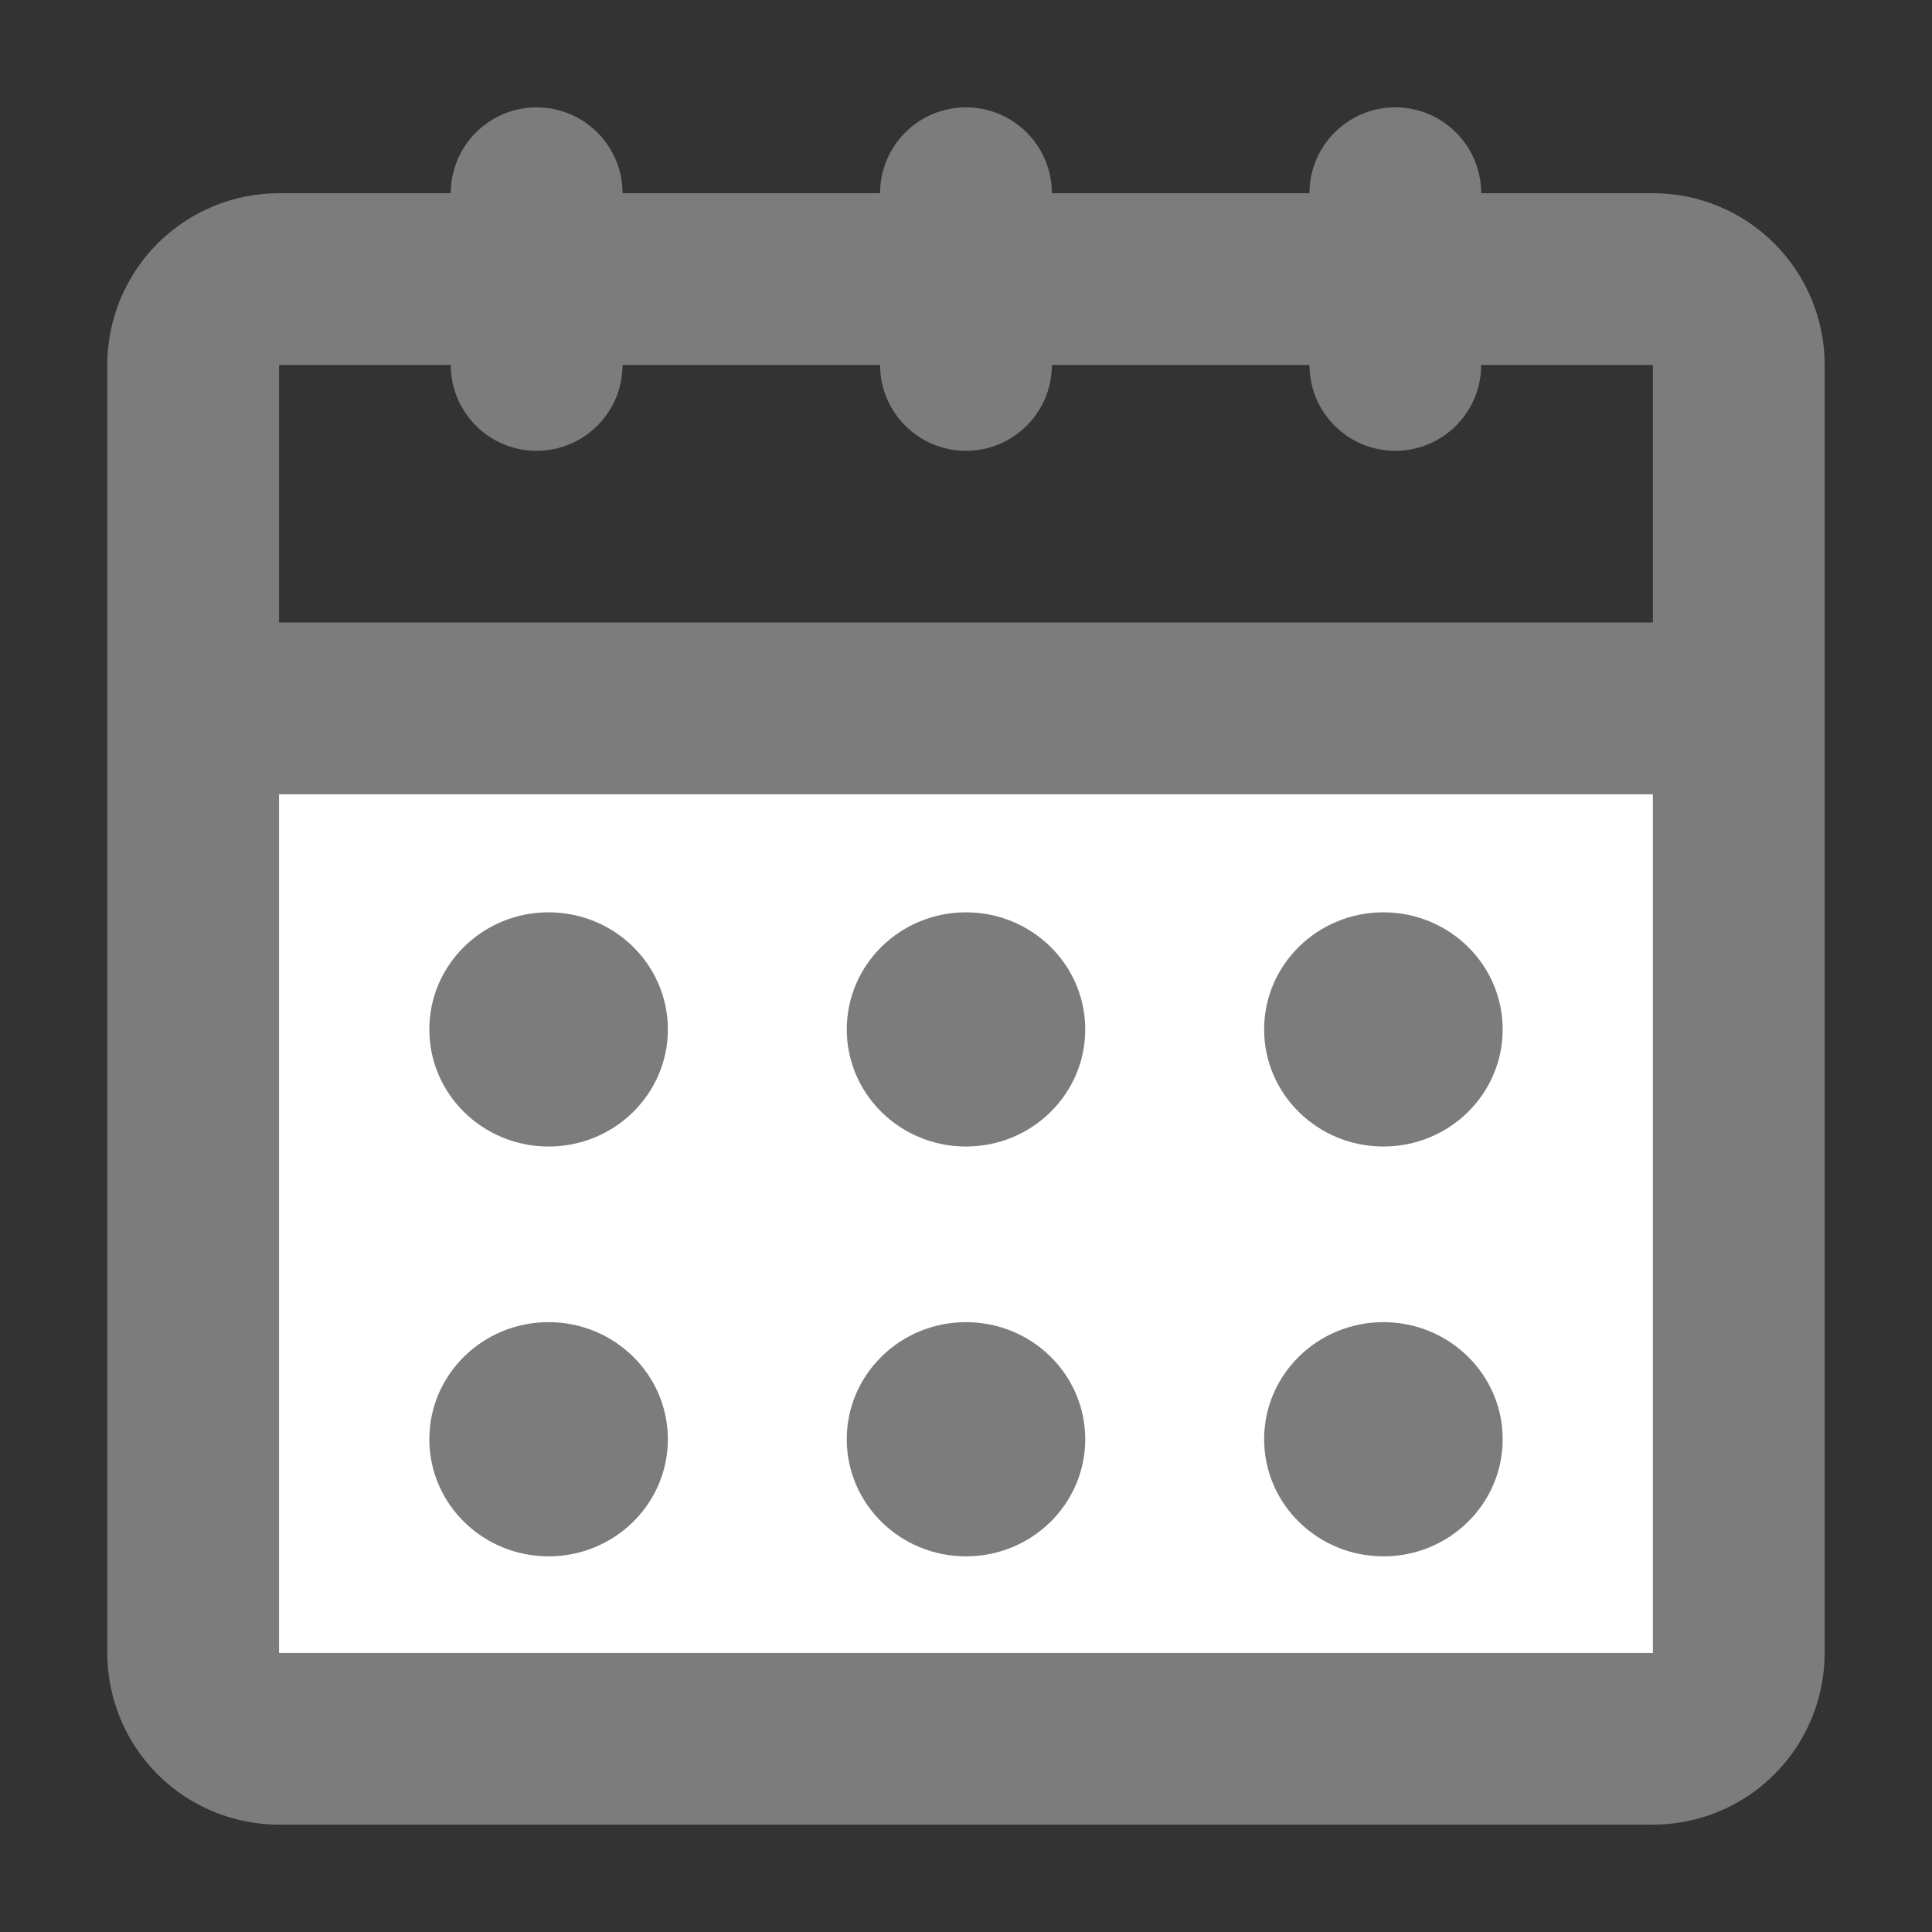 <svg width="32" height="32" viewBox="0 0 32 32" fill="none" xmlns="http://www.w3.org/2000/svg">
<rect x="0" y="0" width="32" height="32" fill="#333333" stroke="none"/>
<path d="M3.556 27.037C3.556 27.41 3.701 27.768 3.961 28.032C4.22 28.296 4.572 28.444 4.938 28.444H27.062C27.429 28.444 27.78 28.296 28.04 28.032C28.299 27.768 28.445 27.41 28.445 27.037V11.556H3.556V27.037Z" fill="white"/>
<path fill-rule="evenodd" clip-rule="evenodd" d="M8.888 1.778C9.674 1.778 10.311 2.415 10.311 3.2H14.577C14.577 2.415 15.214 1.778 16 1.778C16.785 1.778 17.422 2.415 17.422 3.2H21.689C21.689 2.415 22.325 1.778 23.111 1.778C23.896 1.778 24.533 2.415 24.533 3.2H27.377C28.132 3.2 28.855 3.5 29.389 4.033C29.922 4.567 30.222 5.29 30.222 6.045V27.378C30.222 28.132 29.922 28.856 29.389 29.389C28.855 29.923 28.132 30.222 27.377 30.222H4.622C3.867 30.222 3.144 29.923 2.61 29.389C2.077 28.856 1.777 28.132 1.777 27.378V6.045C1.777 5.29 2.077 4.567 2.61 4.033C3.144 3.5 3.867 3.2 4.622 3.2H7.466C7.466 2.415 8.103 1.778 8.888 1.778ZM7.466 6.045H4.622V10.311H27.377V6.045H24.533C24.533 6.83 23.896 7.467 23.111 7.467C22.325 7.467 21.689 6.83 21.689 6.045H17.422C17.422 6.83 16.785 7.467 16 7.467C15.214 7.467 14.577 6.83 14.577 6.045H10.311C10.311 6.83 9.674 7.467 8.888 7.467C8.103 7.467 7.466 6.83 7.466 6.045ZM27.377 13.156H4.622V27.378H27.377V13.156Z" fill="#7C7C7C"/>
<path d="M11.062 17.05C11.062 18.122 10.177 18.99 9.086 18.99C7.995 18.99 7.111 18.122 7.111 17.05C7.111 15.979 7.995 15.111 9.086 15.111C10.177 15.111 11.062 15.979 11.062 17.05Z" fill="#7C7C7C"/>
<path d="M17.975 17.05C17.975 18.122 17.091 18.99 16 18.99C14.909 18.99 14.025 18.122 14.025 17.05C14.025 15.979 14.909 15.111 16 15.111C17.091 15.111 17.975 15.979 17.975 17.05Z" fill="#7C7C7C"/>
<path d="M24.889 17.05C24.889 18.122 24.005 18.99 22.914 18.99C21.823 18.99 20.938 18.122 20.938 17.05C20.938 15.979 21.823 15.111 22.914 15.111C24.005 15.111 24.889 15.979 24.889 17.05Z" fill="#7C7C7C"/>
<path d="M11.062 23.838C11.062 24.91 10.177 25.778 9.086 25.778C7.995 25.778 7.111 24.91 7.111 23.838C7.111 22.767 7.995 21.899 9.086 21.899C10.177 21.899 11.062 22.767 11.062 23.838Z" fill="#7C7C7C"/>
<path d="M17.975 23.838C17.975 24.91 17.091 25.778 16 25.778C14.909 25.778 14.025 24.91 14.025 23.838C14.025 22.767 14.909 21.899 16 21.899C17.091 21.899 17.975 22.767 17.975 23.838Z" fill="#7C7C7C"/>
<path d="M24.889 23.838C24.889 24.91 24.005 25.778 22.914 25.778C21.823 25.778 20.938 24.91 20.938 23.838C20.938 22.767 21.823 21.899 22.914 21.899C24.005 21.899 24.889 22.767 24.889 23.838Z" fill="#7C7C7C"/>
</svg>
